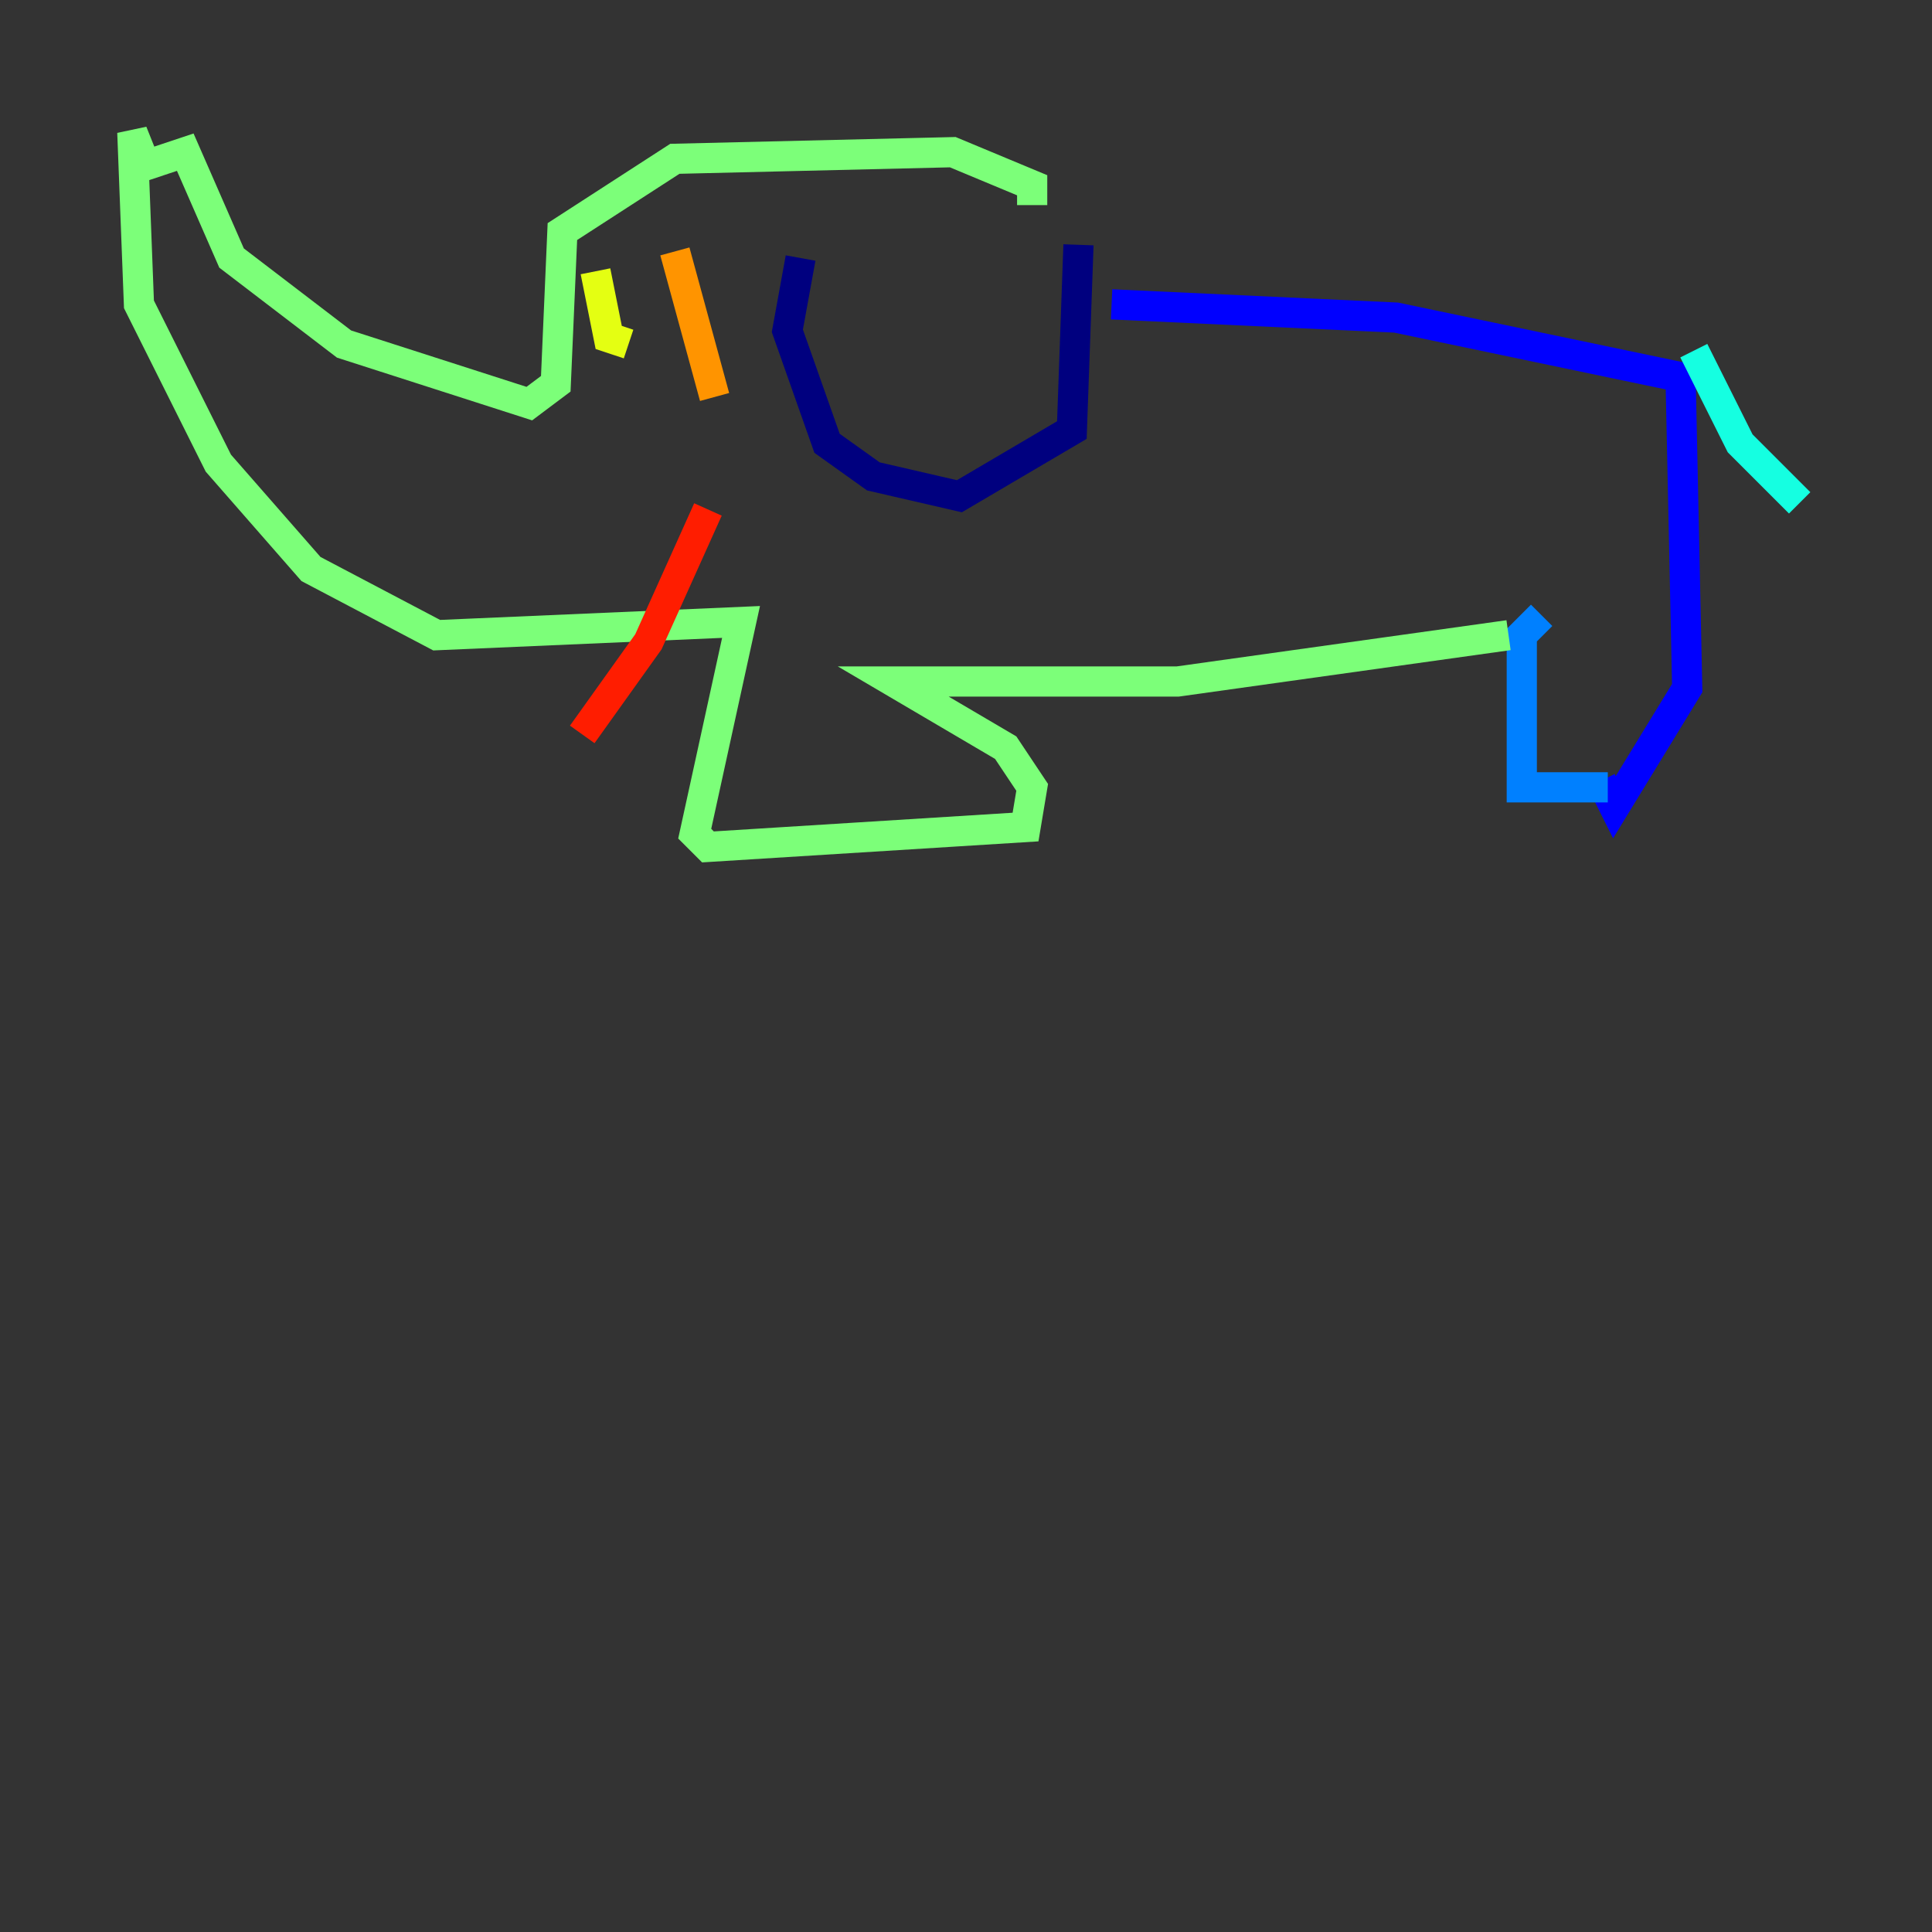 <?xml version="1.0" encoding="utf-8" ?>
<svg baseProfile="tiny" height="128" version="1.2" viewBox="0,0,128,128" width="128" xmlns="http://www.w3.org/2000/svg" xmlns:ev="http://www.w3.org/2001/xml-events" xmlns:xlink="http://www.w3.org/1999/xlink"><rect x="0" y="0" width="128" height="128" fill="#333333" stroke="none"/><defs /><polyline fill="none" points="71.452,16.219 71.014,28.493 63.562,32.877 57.863,31.562 54.794,29.37 52.164,21.918 53.041,17.096" stroke="#00007f" stroke-width="2" /><polyline fill="none" points="73.644,20.164 92.493,21.041 111.343,24.986 111.781,45.589 106.959,53.48 106.082,51.726" stroke="#0000ff" stroke-width="2" /><polyline fill="none" points="102.137,40.767 100.822,42.082 100.822,52.164 106.52,52.164" stroke="#0080ff" stroke-width="2" /><polyline fill="none" points="112.219,23.233 115.288,29.37 119.233,33.315" stroke="#15ffe1" stroke-width="2" /><polyline fill="none" points="99.945,42.082 78.027,45.151 59.178,45.151 66.63,49.534 68.384,52.164 67.945,54.794 46.904,56.11 46.027,55.233 49.096,41.206 28.931,42.082 20.603,37.699 14.466,30.685 9.206,20.164 8.767,8.767 9.644,10.959 12.274,10.082 15.342,17.096 22.794,22.794 35.069,26.74 36.822,25.425 37.26,15.342 44.712,10.521 63.123,10.082 68.384,12.274 68.384,13.589" stroke="#7cff79" stroke-width="2" /><polyline fill="none" points="39.452,17.973 40.329,22.356 41.644,22.794" stroke="#e4ff12" stroke-width="2" /><polyline fill="none" points="44.712,16.657 47.343,26.301" stroke="#ff9400" stroke-width="2" /><polyline fill="none" points="46.904,33.753 42.959,42.52 38.575,48.657" stroke="#ff1d00" stroke-width="2" /><polyline fill="none" points="96.438,46.904 96.438,46.904" stroke="#7f0000" stroke-width="2" /></svg>